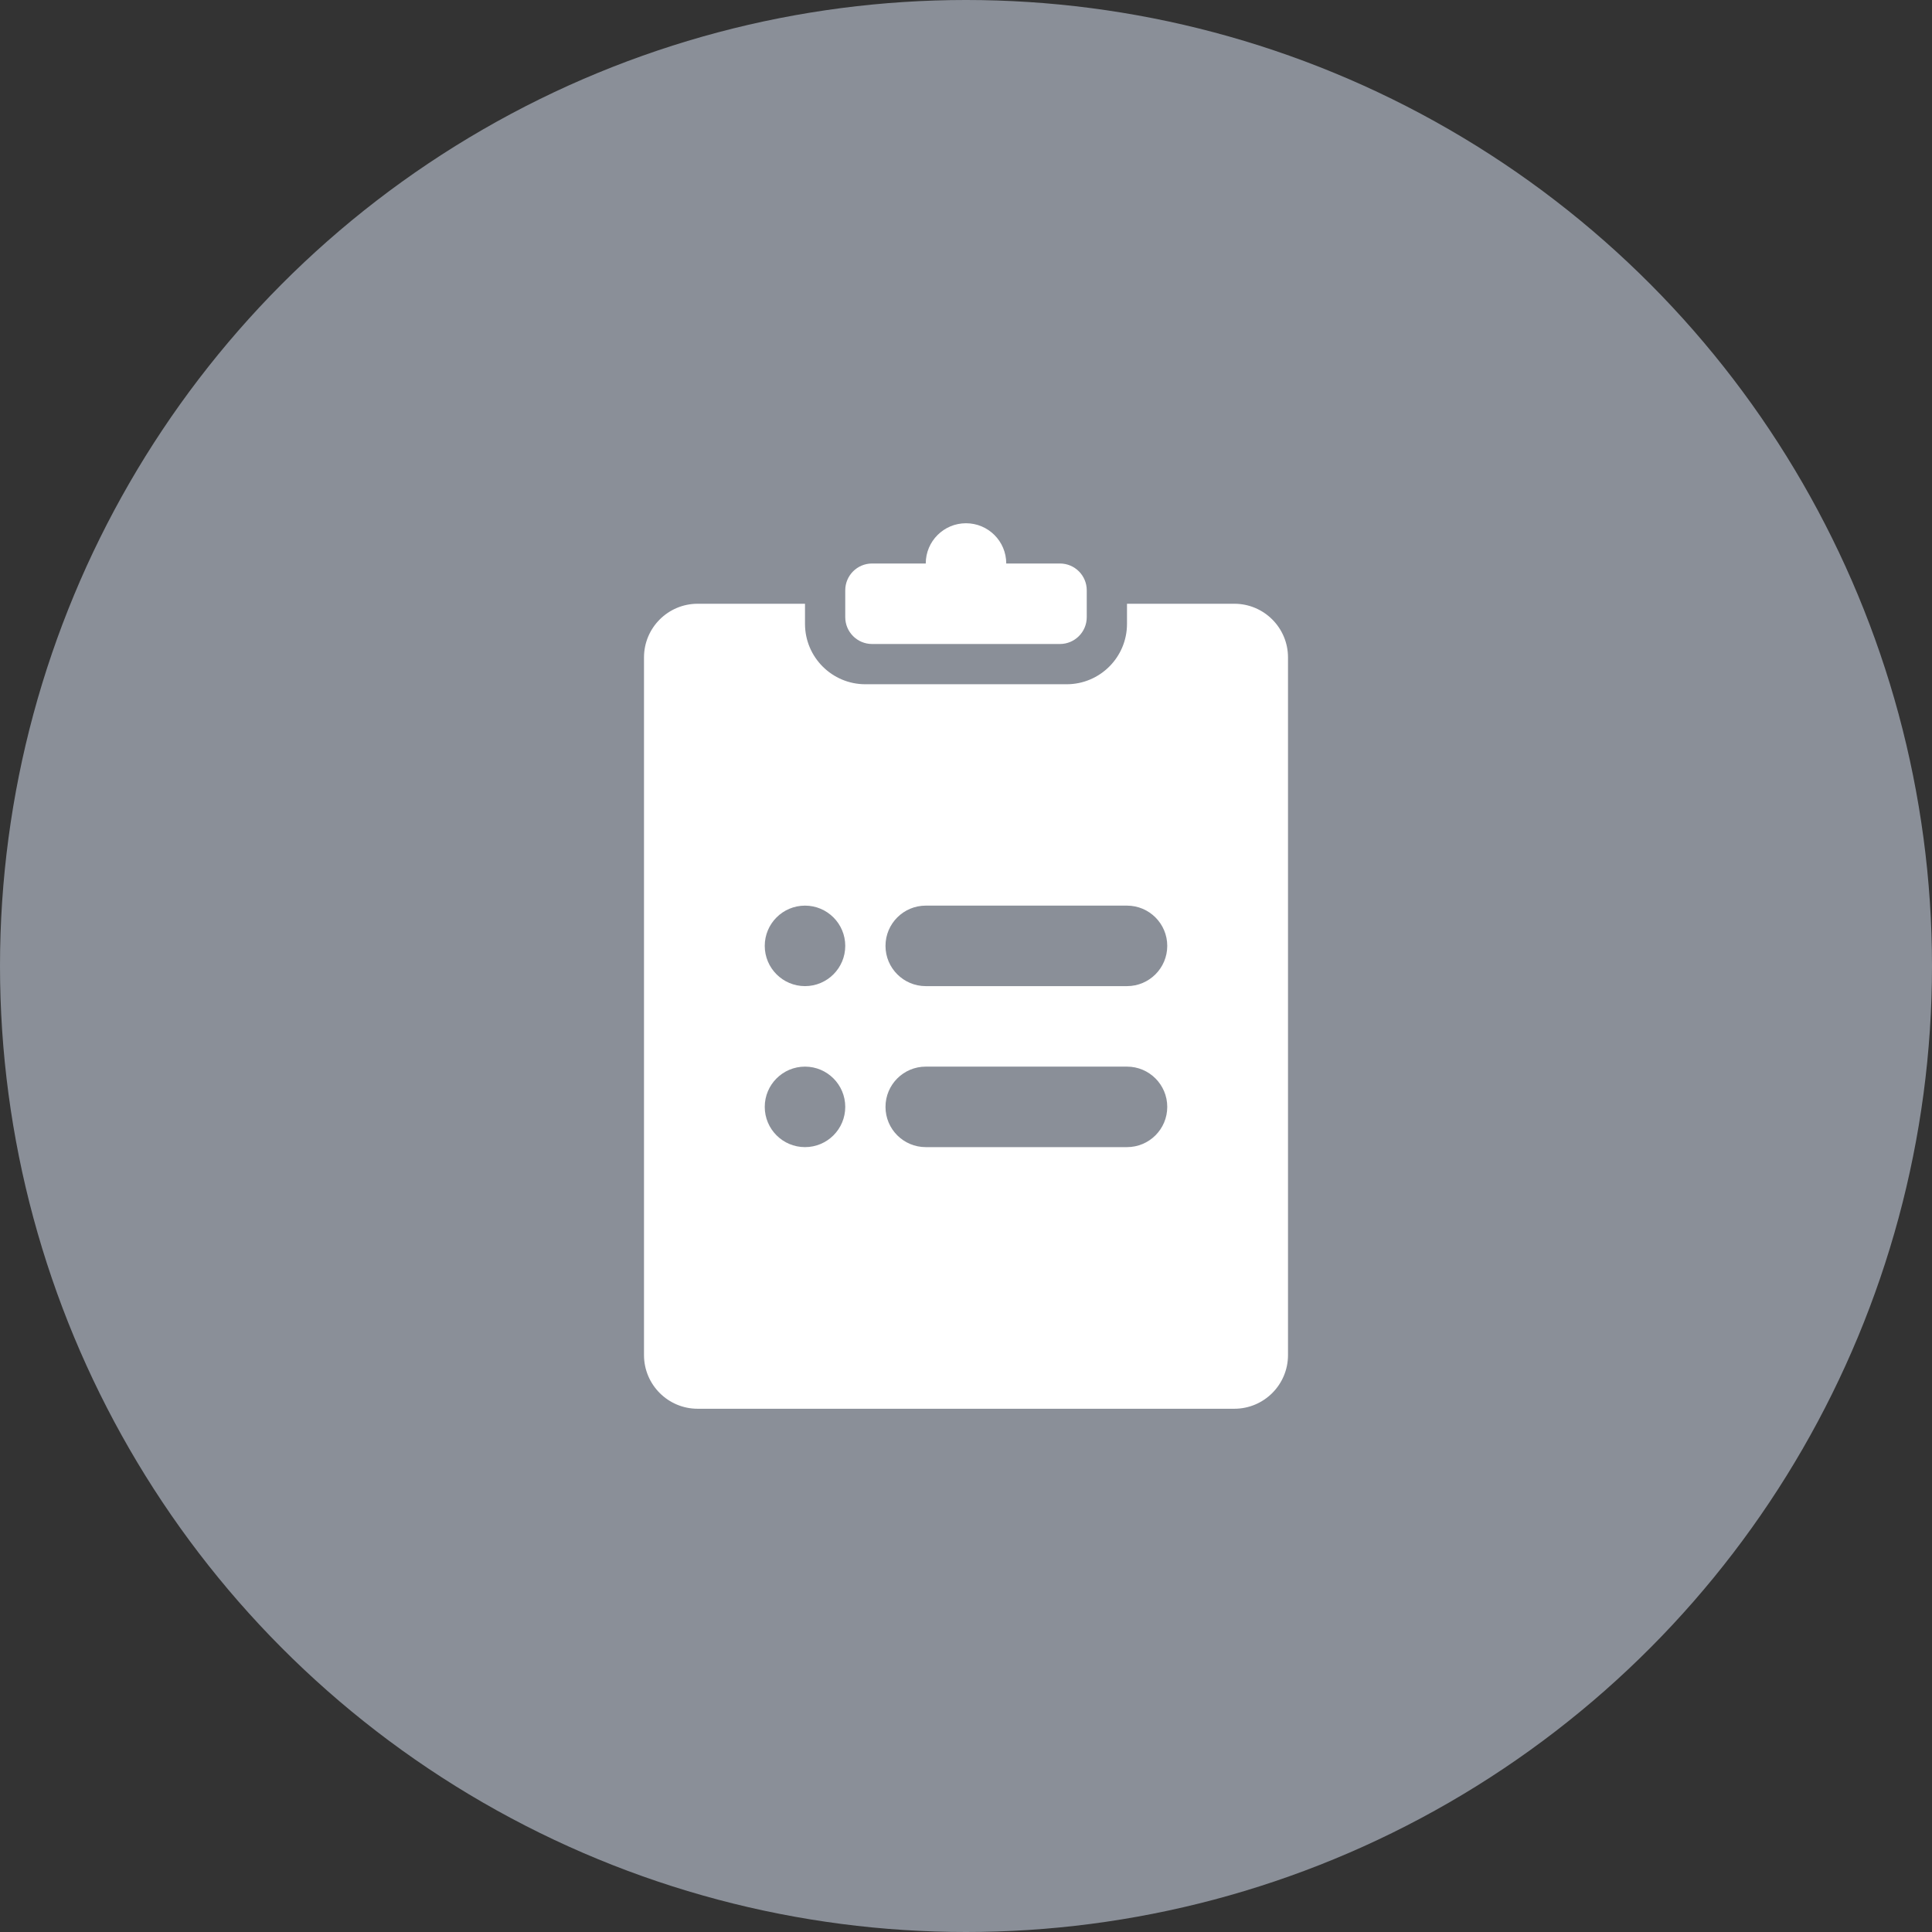 <svg width="36" height="36" viewBox="0 0 36 36" fill="none" xmlns="http://www.w3.org/2000/svg">
    <rect x="0" y="0" width="36" height="36" fill="#333333" stroke="none"/>
    <circle cx="18" cy="18" r="18" fill="#8A8F98"/>
    <path fill-rule="evenodd" clip-rule="evenodd" d="M15 11.25H13C12.448 11.25 12 11.698 12 12.25V25.25C12 25.802 12.448 26.25 13 26.25H23C23.552 26.25 24 25.802 24 25.25V12.25C24 11.698 23.552 11.25 23 11.25H21V11.625C21 12.246 20.496 12.75 19.875 12.75H16.125C15.504 12.75 15 12.246 15 11.625V11.25ZM17.25 16.875C16.836 16.875 16.5 17.211 16.5 17.625C16.5 18.039 16.836 18.375 17.25 18.375H21C21.414 18.375 21.75 18.039 21.75 17.625C21.75 17.211 21.414 16.875 21 16.875H17.25ZM14.25 17.625C14.25 17.211 14.586 16.875 15 16.875C15.414 16.875 15.75 17.211 15.75 17.625C15.75 18.039 15.414 18.375 15 18.375C14.586 18.375 14.25 18.039 14.25 17.625ZM15 19.875C14.586 19.875 14.25 20.211 14.25 20.625C14.25 21.04 14.586 21.375 15 21.375C15.414 21.375 15.75 21.04 15.75 20.625C15.75 20.211 15.414 19.875 15 19.875ZM16.5 20.625C16.5 20.211 16.836 19.875 17.25 19.875H21C21.414 19.875 21.75 20.211 21.75 20.625C21.75 21.04 21.414 21.375 21 21.375H17.25C16.836 21.375 16.5 21.04 16.5 20.625Z" fill="white"/>
    <path fill-rule="evenodd" clip-rule="evenodd" d="M18.75 10.5C18.75 10.085 18.414 9.75 18 9.75C17.586 9.75 17.25 10.085 17.25 10.5H16.25C15.974 10.5 15.75 10.723 15.75 11V11.5C15.75 11.776 15.974 12 16.25 12H19.75C20.026 12 20.25 11.776 20.25 11.5V11C20.25 10.723 20.026 10.5 19.75 10.5H18.75Z" fill="white"/>
</svg>
